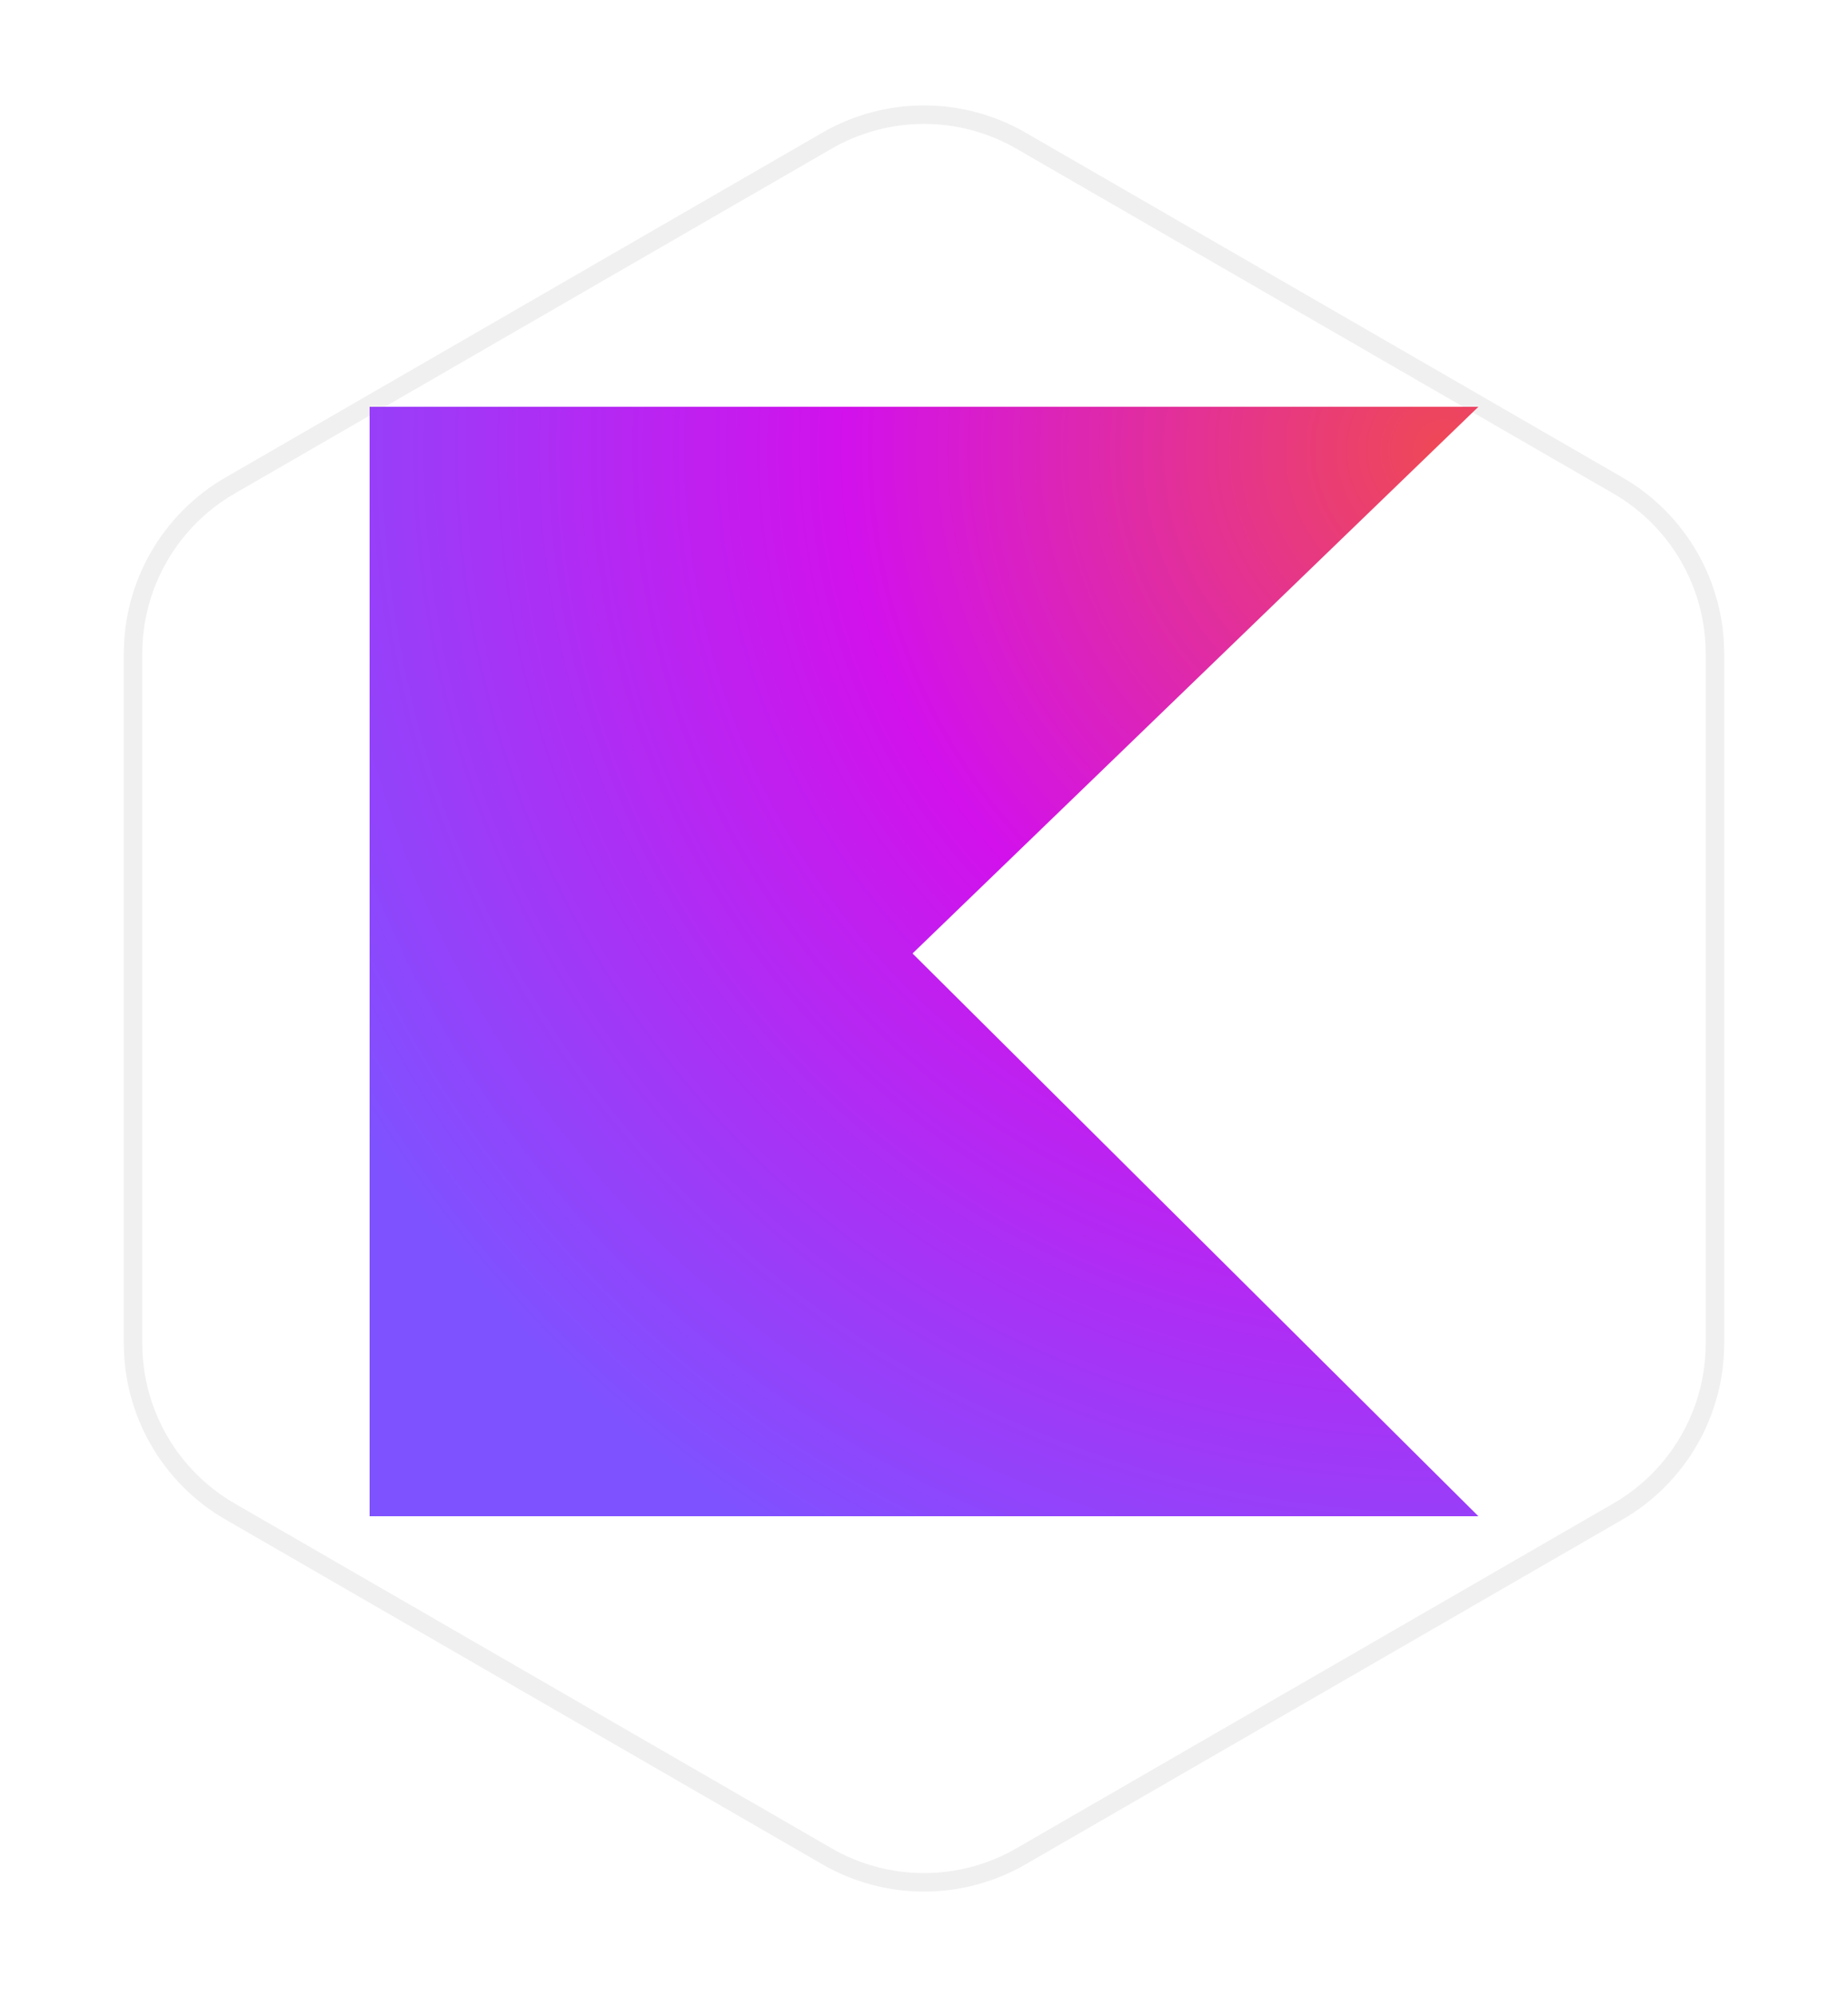 <svg width="100" height="108" viewBox="0 0 100 108" fill="none" xmlns="http://www.w3.org/2000/svg">
<g filter="url(#filter0_d_298_54034)">
<path d="M44.5 5.175C47.903 3.21 52.097 3.21 55.5 5.175L87.801 23.825C91.205 25.79 93.301 29.421 93.301 33.351V70.649C93.301 74.579 91.205 78.21 87.801 80.175L55.5 98.825C52.097 100.79 47.903 100.79 44.5 98.825L12.199 80.175C8.795 78.21 6.699 74.579 6.699 70.649V33.351C6.699 29.421 8.795 25.79 12.199 23.825L44.5 5.175Z" fill="white"/>
<path d="M44.75 5.608C47.999 3.733 52.001 3.733 55.25 5.608L87.551 24.258C90.8 26.133 92.801 29.6 92.801 33.351V70.649C92.801 74.4 90.8 77.867 87.551 79.742L55.25 98.392C52.001 100.267 47.999 100.267 44.75 98.392L12.449 79.742C9.2 77.867 7.199 74.4 7.199 70.649V33.351C7.199 29.6 9.2 26.133 12.449 24.258L44.75 5.608Z" stroke="#F1F0F0"/>
</g>
<path d="M80 82H20V22H80L49.379 51.565L80 82Z" fill="url(#paint0_radial_298_54034)"/>
<defs>
<filter id="filter0_d_298_54034" x="1.895" y="0.902" width="96.209" height="106.196" filterUnits="userSpaceOnUse" color-interpolation-filters="sRGB">
<feFlood flood-opacity="0" result="BackgroundImageFix"/>
<feColorMatrix in="SourceAlpha" type="matrix" values="0 0 0 0 0 0 0 0 0 0 0 0 0 0 0 0 0 0 127 0" result="hardAlpha"/>
<feOffset dy="2"/>
<feGaussianBlur stdDeviation="2.4"/>
<feColorMatrix type="matrix" values="0 0 0 0 0 0 0 0 0 0 0 0 0 0 0 0 0 0 0.1 0"/>
<feBlend mode="normal" in2="BackgroundImageFix" result="effect1_dropShadow_298_54034"/>
<feBlend mode="normal" in="SourceGraphic" in2="effect1_dropShadow_298_54034" result="shape"/>
</filter>
<radialGradient id="paint0_radial_298_54034" cx="0" cy="0" r="1" gradientUnits="userSpaceOnUse" gradientTransform="translate(78.005 24.466) scale(68.729)">
<stop offset="0.003" stop-color="#EF4857"/>
<stop offset="0.469" stop-color="#D211EC"/>
<stop offset="1" stop-color="#7F52FF"/>
</radialGradient>
</defs>
</svg>
